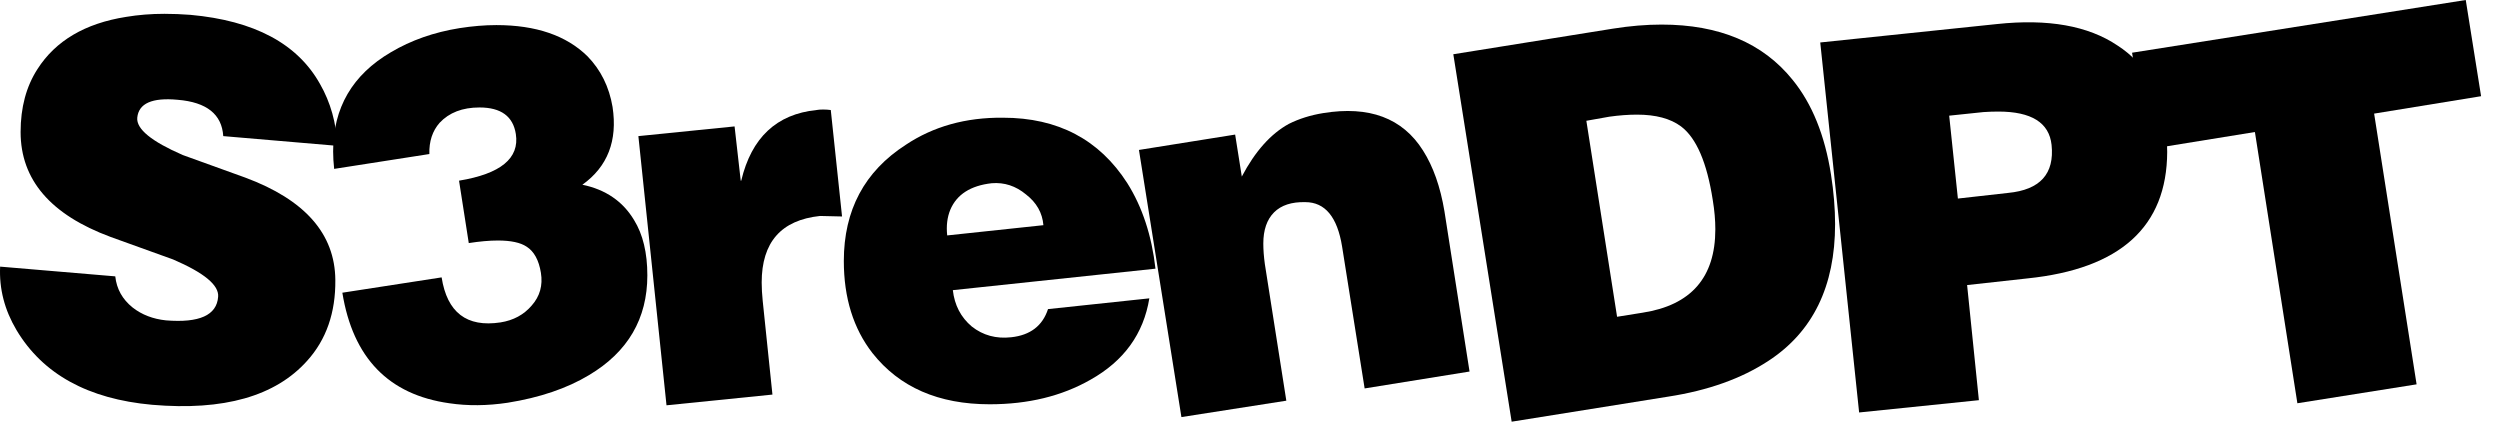 <svg width="83" height="14" viewBox="0 0 83 14" fill="none" xmlns="http://www.w3.org/2000/svg">
<path d="M11.201 4.842L7.412 4.519C7.366 3.795 6.862 3.392 5.9 3.313C5.05 3.234 4.603 3.432 4.557 3.908C4.523 4.282 5.027 4.695 6.07 5.148C6.761 5.397 7.451 5.646 8.142 5.896C10.125 6.632 11.121 7.765 11.133 9.294C11.144 10.381 10.832 11.276 10.198 11.978C9.145 13.156 7.429 13.643 5.05 13.439C2.921 13.247 1.42 12.42 0.548 10.959C0.151 10.29 -0.03 9.588 0.004 8.852L3.827 9.175C3.872 9.594 4.065 9.939 4.405 10.211C4.71 10.449 5.078 10.591 5.509 10.636C6.619 10.726 7.197 10.466 7.242 9.854C7.276 9.469 6.777 9.056 5.747 8.614C5.056 8.365 4.365 8.116 3.674 7.867C1.68 7.13 0.684 5.969 0.684 4.383C0.684 3.568 0.871 2.871 1.244 2.294C1.845 1.354 2.824 0.776 4.184 0.561C4.591 0.493 5.016 0.459 5.458 0.459C5.741 0.459 6.03 0.47 6.324 0.493C8.443 0.685 9.875 1.45 10.623 2.786C10.974 3.398 11.167 4.083 11.201 4.842Z" fill="black"/>
<path d="M21.492 9.141C21.492 10.579 20.847 11.684 19.555 12.454C18.819 12.896 17.919 13.201 16.854 13.371C16.174 13.473 15.529 13.479 14.917 13.388C12.901 13.105 11.717 11.882 11.366 9.718L14.662 9.209C14.844 10.375 15.495 10.874 16.616 10.704C17.047 10.636 17.392 10.449 17.653 10.143C17.924 9.837 18.026 9.475 17.958 9.056C17.89 8.637 17.732 8.348 17.483 8.189C17.279 8.053 16.962 7.985 16.531 7.985C16.248 7.985 15.925 8.014 15.563 8.07L15.24 5.998C16.622 5.771 17.25 5.256 17.126 4.451C17.035 3.862 16.633 3.568 15.919 3.568C15.353 3.568 14.912 3.738 14.594 4.078C14.356 4.35 14.243 4.695 14.255 5.114L11.094 5.607C11.072 5.403 11.06 5.21 11.06 5.029C11.06 3.579 11.7 2.481 12.98 1.733C13.649 1.337 14.407 1.07 15.257 0.934C15.687 0.867 16.095 0.833 16.48 0.833C17.794 0.833 18.802 1.178 19.505 1.869C19.946 2.322 20.224 2.883 20.337 3.551C20.507 4.672 20.173 5.533 19.335 6.133C20.105 6.292 20.677 6.683 21.051 7.306C21.345 7.782 21.492 8.393 21.492 9.141Z" fill="black"/>
<path d="M27.956 7.187C27.491 7.176 27.248 7.17 27.225 7.17C25.934 7.306 25.288 8.042 25.288 9.379C25.288 9.571 25.3 9.775 25.322 9.99L25.645 13.1L22.128 13.456L21.194 4.519L24.388 4.197L24.592 5.998H24.609C24.949 4.57 25.781 3.789 27.106 3.653C27.163 3.642 27.237 3.636 27.327 3.636C27.418 3.636 27.503 3.642 27.582 3.653L27.956 7.187Z" fill="black"/>
<path d="M38.362 8.92L31.634 9.633C31.691 10.132 31.9 10.534 32.263 10.84C32.636 11.134 33.072 11.253 33.571 11.197C34.205 11.129 34.613 10.817 34.794 10.262L38.158 9.905C37.966 11.083 37.314 11.984 36.204 12.607C35.253 13.15 34.137 13.422 32.857 13.422C31.158 13.422 29.861 12.856 28.966 11.723C28.332 10.908 28.015 9.888 28.015 8.665C28.015 6.977 28.7 5.692 30.071 4.808C30.988 4.197 32.064 3.896 33.299 3.908C35.123 3.908 36.499 4.633 37.428 6.083C37.926 6.875 38.237 7.821 38.362 8.92ZM34.641 7.476C34.607 7.068 34.415 6.728 34.064 6.456C33.724 6.173 33.344 6.049 32.925 6.083C32.223 6.162 31.764 6.456 31.549 6.966C31.447 7.215 31.413 7.498 31.447 7.816L34.641 7.476Z" fill="black"/>
<path d="M48.789 12.335L45.306 12.896L44.558 8.189C44.4 7.204 43.992 6.711 43.335 6.711C42.882 6.7 42.536 6.813 42.298 7.051C42.061 7.289 41.942 7.634 41.942 8.087C41.942 8.291 41.959 8.518 41.993 8.767L42.706 13.303L39.223 13.847L37.813 4.978L41.007 4.468L41.228 5.862C41.67 5.023 42.191 4.44 42.791 4.112C43.131 3.942 43.51 3.823 43.929 3.755C45.459 3.506 46.563 3.919 47.243 4.995C47.582 5.528 47.82 6.201 47.956 7.017L48.789 12.335Z" fill="black"/>
<path d="M60.789 5.794C60.879 6.371 60.925 6.921 60.925 7.442C60.925 9.503 60.188 11.015 58.716 11.978C57.821 12.567 56.711 12.964 55.386 13.168L50.187 14L48.25 1.801L53.551 0.951C54.117 0.861 54.655 0.816 55.165 0.816C57.079 0.816 58.529 1.427 59.514 2.65C60.16 3.443 60.585 4.491 60.789 5.794ZM56.864 6.643C56.671 5.397 56.32 4.582 55.81 4.197C55.459 3.936 54.972 3.806 54.349 3.806C54.066 3.806 53.76 3.828 53.432 3.874L52.667 4.01L53.687 10.517L54.536 10.381C56.145 10.132 56.949 9.209 56.949 7.612C56.949 7.306 56.92 6.983 56.864 6.643Z" fill="black"/>
<path d="M71.951 5.046C71.94 7.527 70.394 8.926 67.313 9.243L65.308 9.464L65.699 13.286L61.723 13.694L60.432 1.41L66.294 0.799C67.993 0.617 69.329 0.855 70.303 1.512C70.779 1.818 71.147 2.214 71.408 2.701C71.77 3.358 71.951 4.14 71.951 5.046ZM68.112 4.808C68.032 4.072 67.443 3.704 66.345 3.704C66.186 3.704 66.022 3.71 65.852 3.721L64.713 3.84L65.002 6.592L66.667 6.405C67.732 6.303 68.213 5.771 68.112 4.808Z" fill="black"/>
<path d="M82.372 3.194L78.821 3.772L80.231 12.76L76.273 13.388L74.863 4.383L71.295 4.961L70.785 1.75L81.863 0L82.372 3.194Z" fill="black"/>
</svg>
